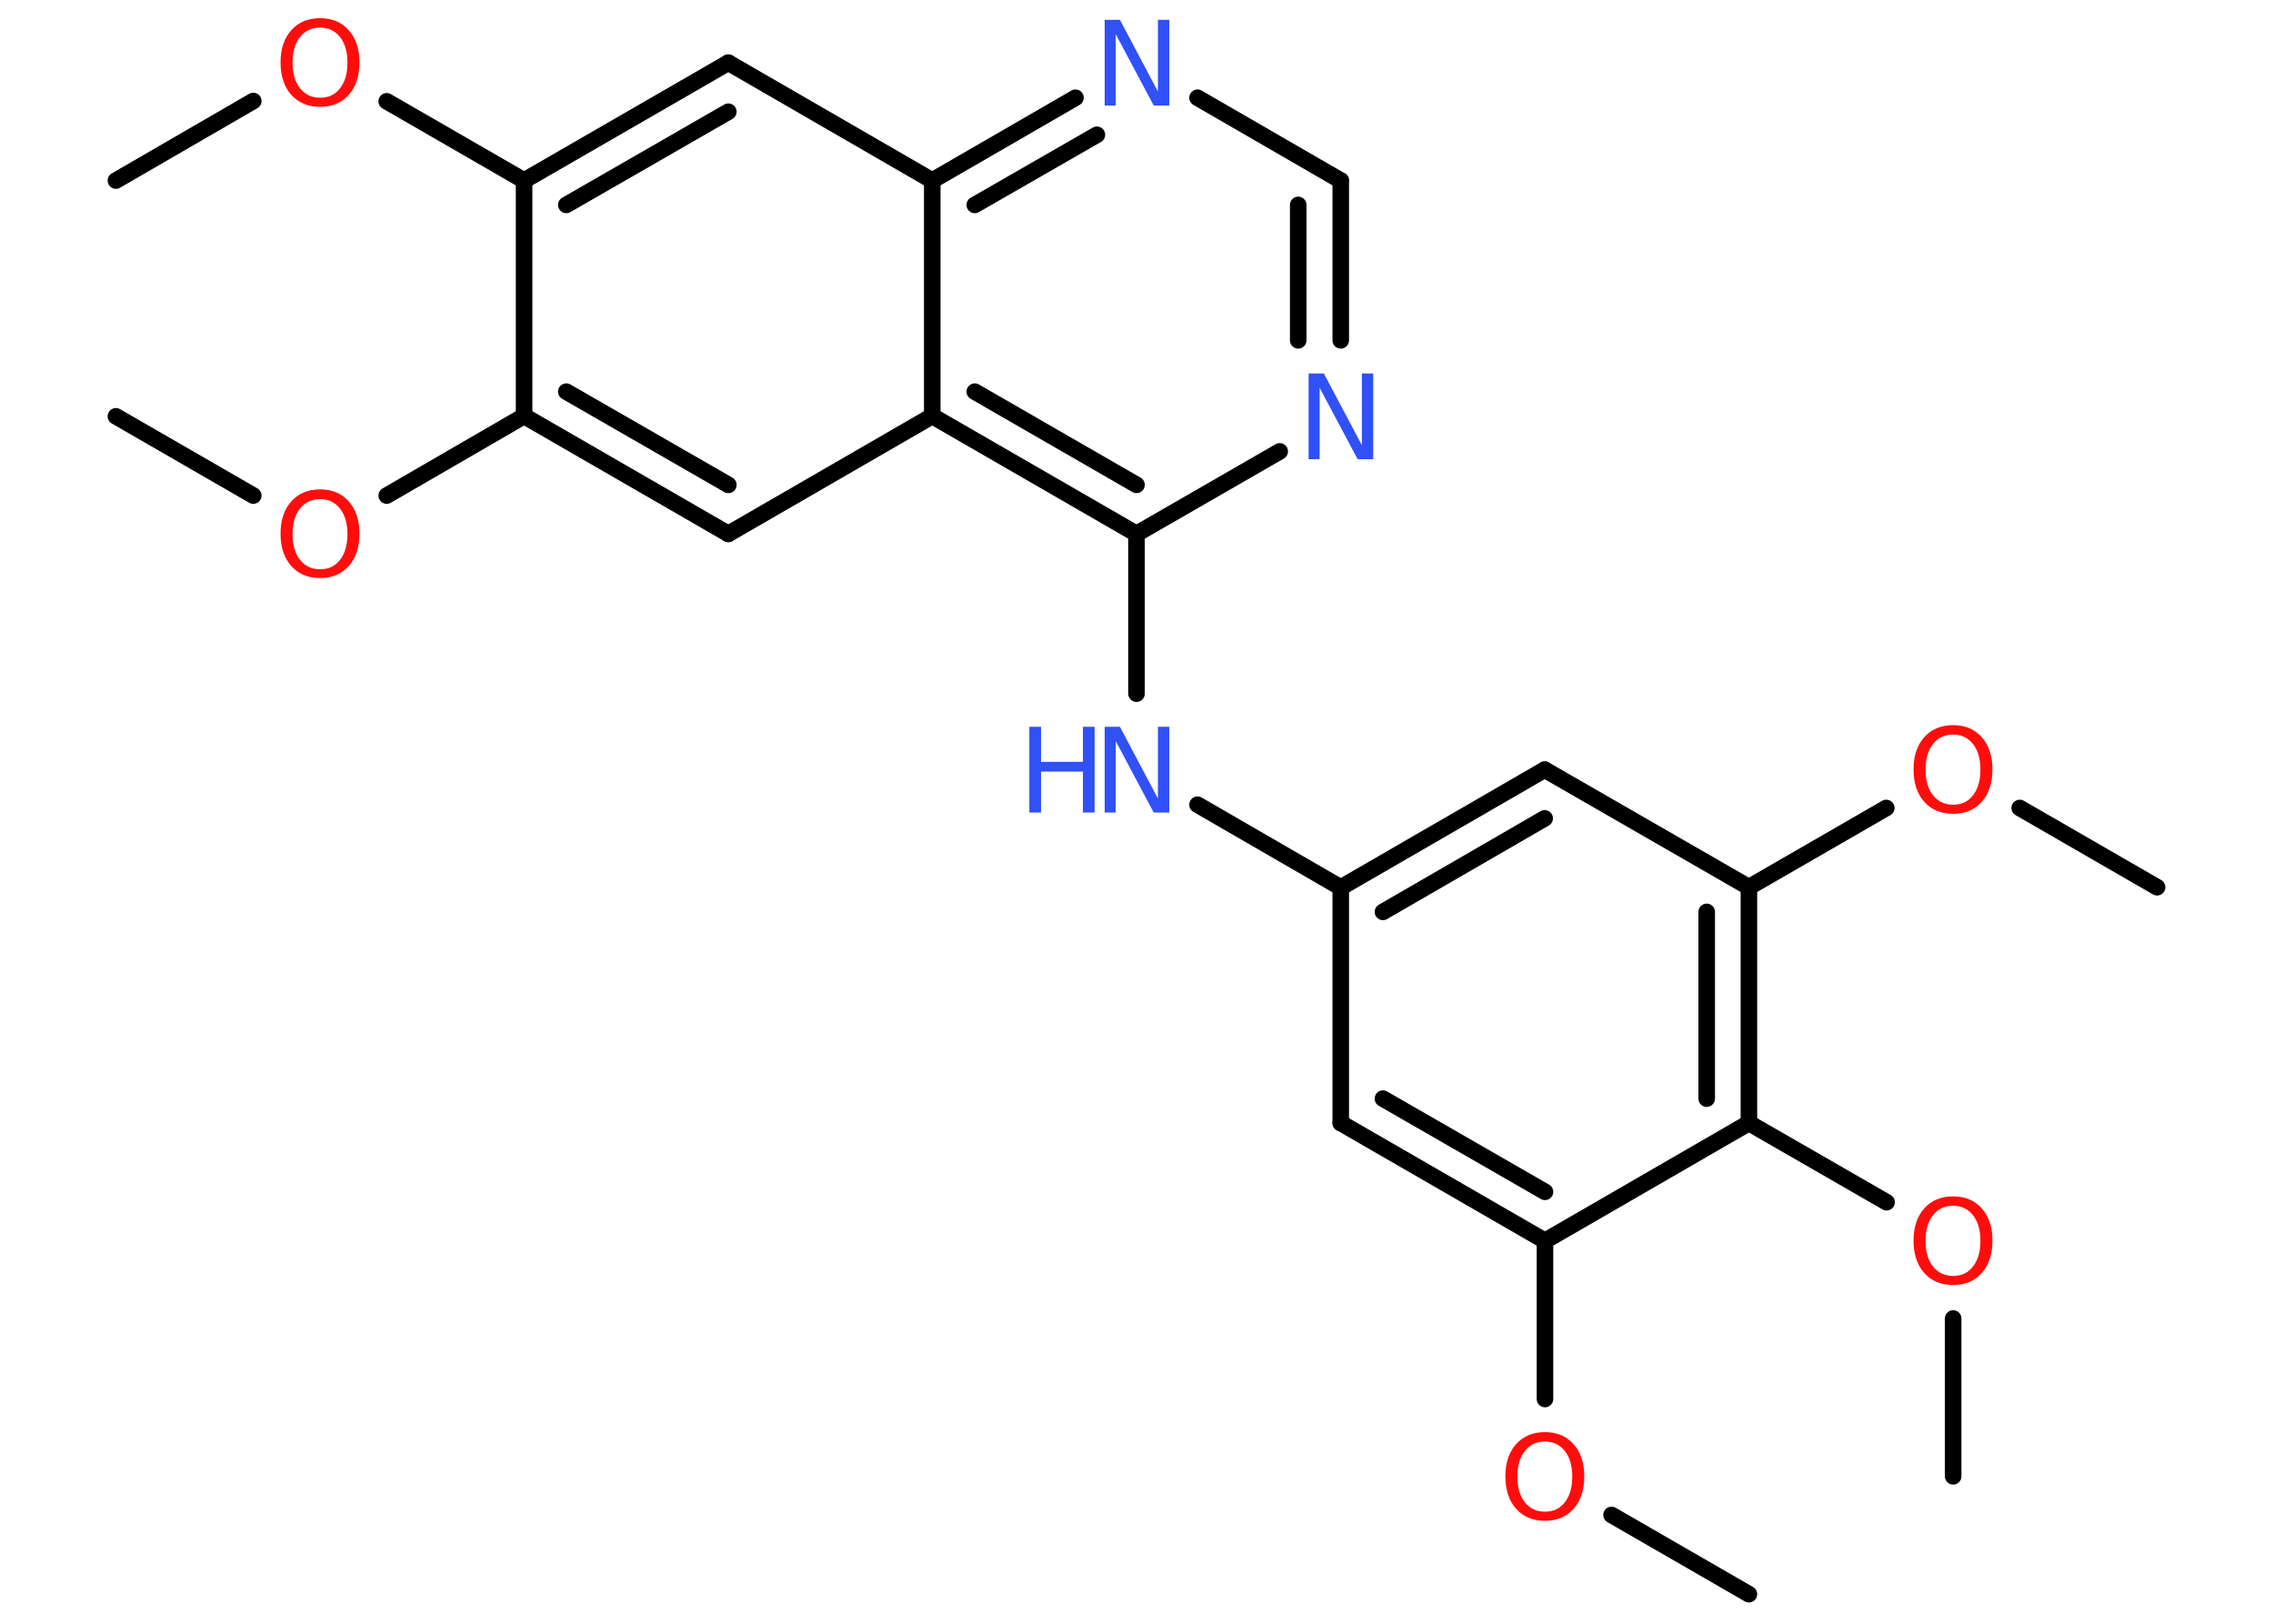 <?xml version='1.0' encoding='UTF-8'?>
<!DOCTYPE svg PUBLIC "-//W3C//DTD SVG 1.1//EN" "http://www.w3.org/Graphics/SVG/1.1/DTD/svg11.dtd">
<svg version='1.2' xmlns='http://www.w3.org/2000/svg' xmlns:xlink='http://www.w3.org/1999/xlink' width='70.0mm' height='50.0mm' viewBox='0 0 70.0 50.0'>
  <desc>Generated by the Chemistry Development Kit (http://github.com/cdk)</desc>
  <g stroke-linecap='round' stroke-linejoin='round' stroke='#000000' stroke-width='.51' fill='#FF0D0D'>
    <rect x='.0' y='.0' width='70.0' height='50.0' fill='#FFFFFF' stroke='none'/>
    <g id='mol1' class='mol'>
      <line id='mol1bnd1' class='bond' x1='3.57' y1='5.56' x2='7.8' y2='3.11'/>
      <line id='mol1bnd2' class='bond' x1='11.91' y1='3.12' x2='16.14' y2='5.56'/>
      <g id='mol1bnd3' class='bond'>
        <line x1='22.43' y1='1.93' x2='16.14' y2='5.56'/>
        <line x1='22.43' y1='3.44' x2='17.44' y2='6.31'/>
      </g>
      <line id='mol1bnd4' class='bond' x1='22.43' y1='1.93' x2='28.71' y2='5.56'/>
      <g id='mol1bnd5' class='bond'>
        <line x1='33.12' y1='3.01' x2='28.71' y2='5.56'/>
        <line x1='33.78' y1='4.15' x2='30.02' y2='6.31'/>
      </g>
      <line id='mol1bnd6' class='bond' x1='36.88' y1='3.01' x2='41.29' y2='5.56'/>
      <g id='mol1bnd7' class='bond'>
        <line x1='41.29' y1='10.48' x2='41.29' y2='5.56'/>
        <line x1='39.98' y1='10.48' x2='39.98' y2='6.31'/>
      </g>
      <line id='mol1bnd8' class='bond' x1='39.41' y1='13.9' x2='35.0' y2='16.44'/>
      <line id='mol1bnd9' class='bond' x1='35.0' y1='16.44' x2='35.0' y2='21.36'/>
      <line id='mol1bnd10' class='bond' x1='36.88' y1='24.78' x2='41.29' y2='27.33'/>
      <g id='mol1bnd11' class='bond'>
        <line x1='47.57' y1='23.7' x2='41.29' y2='27.33'/>
        <line x1='47.57' y1='25.2' x2='42.59' y2='28.08'/>
      </g>
      <line id='mol1bnd12' class='bond' x1='47.57' y1='23.7' x2='53.86' y2='27.32'/>
      <line id='mol1bnd13' class='bond' x1='53.86' y1='27.32' x2='58.09' y2='24.88'/>
      <line id='mol1bnd14' class='bond' x1='62.2' y1='24.88' x2='66.43' y2='27.32'/>
      <g id='mol1bnd15' class='bond'>
        <line x1='53.86' y1='34.58' x2='53.86' y2='27.32'/>
        <line x1='52.56' y1='33.83' x2='52.56' y2='28.08'/>
      </g>
      <line id='mol1bnd16' class='bond' x1='53.86' y1='34.58' x2='58.1' y2='37.02'/>
      <line id='mol1bnd17' class='bond' x1='60.15' y1='40.6' x2='60.15' y2='45.46'/>
      <line id='mol1bnd18' class='bond' x1='53.86' y1='34.58' x2='47.58' y2='38.21'/>
      <line id='mol1bnd19' class='bond' x1='47.58' y1='38.21' x2='47.58' y2='43.08'/>
      <line id='mol1bnd20' class='bond' x1='49.63' y1='46.65' x2='53.86' y2='49.09'/>
      <g id='mol1bnd21' class='bond'>
        <line x1='41.29' y1='34.58' x2='47.58' y2='38.21'/>
        <line x1='42.59' y1='33.83' x2='47.58' y2='36.7'/>
      </g>
      <line id='mol1bnd22' class='bond' x1='41.29' y1='27.33' x2='41.29' y2='34.58'/>
      <g id='mol1bnd23' class='bond'>
        <line x1='28.71' y1='12.81' x2='35.0' y2='16.44'/>
        <line x1='30.02' y1='12.06' x2='35.0' y2='14.93'/>
      </g>
      <line id='mol1bnd24' class='bond' x1='28.71' y1='5.56' x2='28.71' y2='12.81'/>
      <line id='mol1bnd25' class='bond' x1='28.71' y1='12.81' x2='22.43' y2='16.44'/>
      <g id='mol1bnd26' class='bond'>
        <line x1='16.14' y1='12.81' x2='22.43' y2='16.44'/>
        <line x1='17.44' y1='12.06' x2='22.43' y2='14.93'/>
      </g>
      <line id='mol1bnd27' class='bond' x1='16.14' y1='5.56' x2='16.14' y2='12.81'/>
      <line id='mol1bnd28' class='bond' x1='16.14' y1='12.81' x2='11.91' y2='15.26'/>
      <line id='mol1bnd29' class='bond' x1='7.8' y1='15.26' x2='3.57' y2='12.82'/>
      <path id='mol1atm2' class='atom' d='M9.86 .85q-.39 .0 -.62 .29q-.23 .29 -.23 .79q.0 .5 .23 .79q.23 .29 .62 .29q.39 .0 .61 -.29q.23 -.29 .23 -.79q.0 -.5 -.23 -.79q-.23 -.29 -.61 -.29zM9.86 .56q.55 .0 .88 .37q.33 .37 .33 .99q.0 .63 -.33 1.0q-.33 .37 -.88 .37q-.56 .0 -.89 -.37q-.33 -.37 -.33 -1.0q.0 -.62 .33 -.99q.33 -.37 .89 -.37z' stroke='none'/>
      <path id='mol1atm6' class='atom' d='M34.01 .61h.48l1.17 2.21v-2.21h.35v2.64h-.48l-1.17 -2.2v2.2h-.34v-2.64z' stroke='none' fill='#3050F8'/>
      <path id='mol1atm8' class='atom' d='M40.29 11.5h.48l1.17 2.21v-2.21h.35v2.64h-.48l-1.17 -2.2v2.2h-.34v-2.64z' stroke='none' fill='#3050F8'/>
      <g id='mol1atm10' class='atom'>
        <path d='M34.01 22.38h.48l1.17 2.21v-2.21h.35v2.64h-.48l-1.17 -2.2v2.2h-.34v-2.64z' stroke='none' fill='#3050F8'/>
        <path d='M31.7 22.38h.36v1.08h1.29v-1.08h.36v2.64h-.36v-1.26h-1.29v1.26h-.36v-2.64z' stroke='none' fill='#3050F8'/>
      </g>
      <path id='mol1atm14' class='atom' d='M60.15 22.62q-.39 .0 -.62 .29q-.23 .29 -.23 .79q.0 .5 .23 .79q.23 .29 .62 .29q.39 .0 .61 -.29q.23 -.29 .23 -.79q.0 -.5 -.23 -.79q-.23 -.29 -.61 -.29zM60.15 22.33q.55 .0 .88 .37q.33 .37 .33 .99q.0 .63 -.33 1.0q-.33 .37 -.88 .37q-.56 .0 -.89 -.37q-.33 -.37 -.33 -1.0q.0 -.62 .33 -.99q.33 -.37 .89 -.37z' stroke='none'/>
      <path id='mol1atm17' class='atom' d='M60.15 37.13q-.39 .0 -.62 .29q-.23 .29 -.23 .79q.0 .5 .23 .79q.23 .29 .62 .29q.39 .0 .61 -.29q.23 -.29 .23 -.79q.0 -.5 -.23 -.79q-.23 -.29 -.61 -.29zM60.15 36.84q.55 .0 .88 .37q.33 .37 .33 .99q.0 .63 -.33 1.0q-.33 .37 -.88 .37q-.56 .0 -.89 -.37q-.33 -.37 -.33 -1.0q.0 -.62 .33 -.99q.33 -.37 .89 -.37z' stroke='none'/>
      <path id='mol1atm20' class='atom' d='M47.58 44.39q-.39 .0 -.62 .29q-.23 .29 -.23 .79q.0 .5 .23 .79q.23 .29 .62 .29q.39 .0 .61 -.29q.23 -.29 .23 -.79q.0 -.5 -.23 -.79q-.23 -.29 -.61 -.29zM47.58 44.1q.55 .0 .88 .37q.33 .37 .33 .99q.0 .63 -.33 1.0q-.33 .37 -.88 .37q-.56 .0 -.89 -.37q-.33 -.37 -.33 -1.0q.0 -.62 .33 -.99q.33 -.37 .89 -.37z' stroke='none'/>
      <path id='mol1atm26' class='atom' d='M9.86 15.37q-.39 .0 -.62 .29q-.23 .29 -.23 .79q.0 .5 .23 .79q.23 .29 .62 .29q.39 .0 .61 -.29q.23 -.29 .23 -.79q.0 -.5 -.23 -.79q-.23 -.29 -.61 -.29zM9.86 15.07q.55 .0 .88 .37q.33 .37 .33 .99q.0 .63 -.33 1.0q-.33 .37 -.88 .37q-.56 .0 -.89 -.37q-.33 -.37 -.33 -1.0q.0 -.62 .33 -.99q.33 -.37 .89 -.37z' stroke='none'/>
    </g>
  </g>
</svg>
